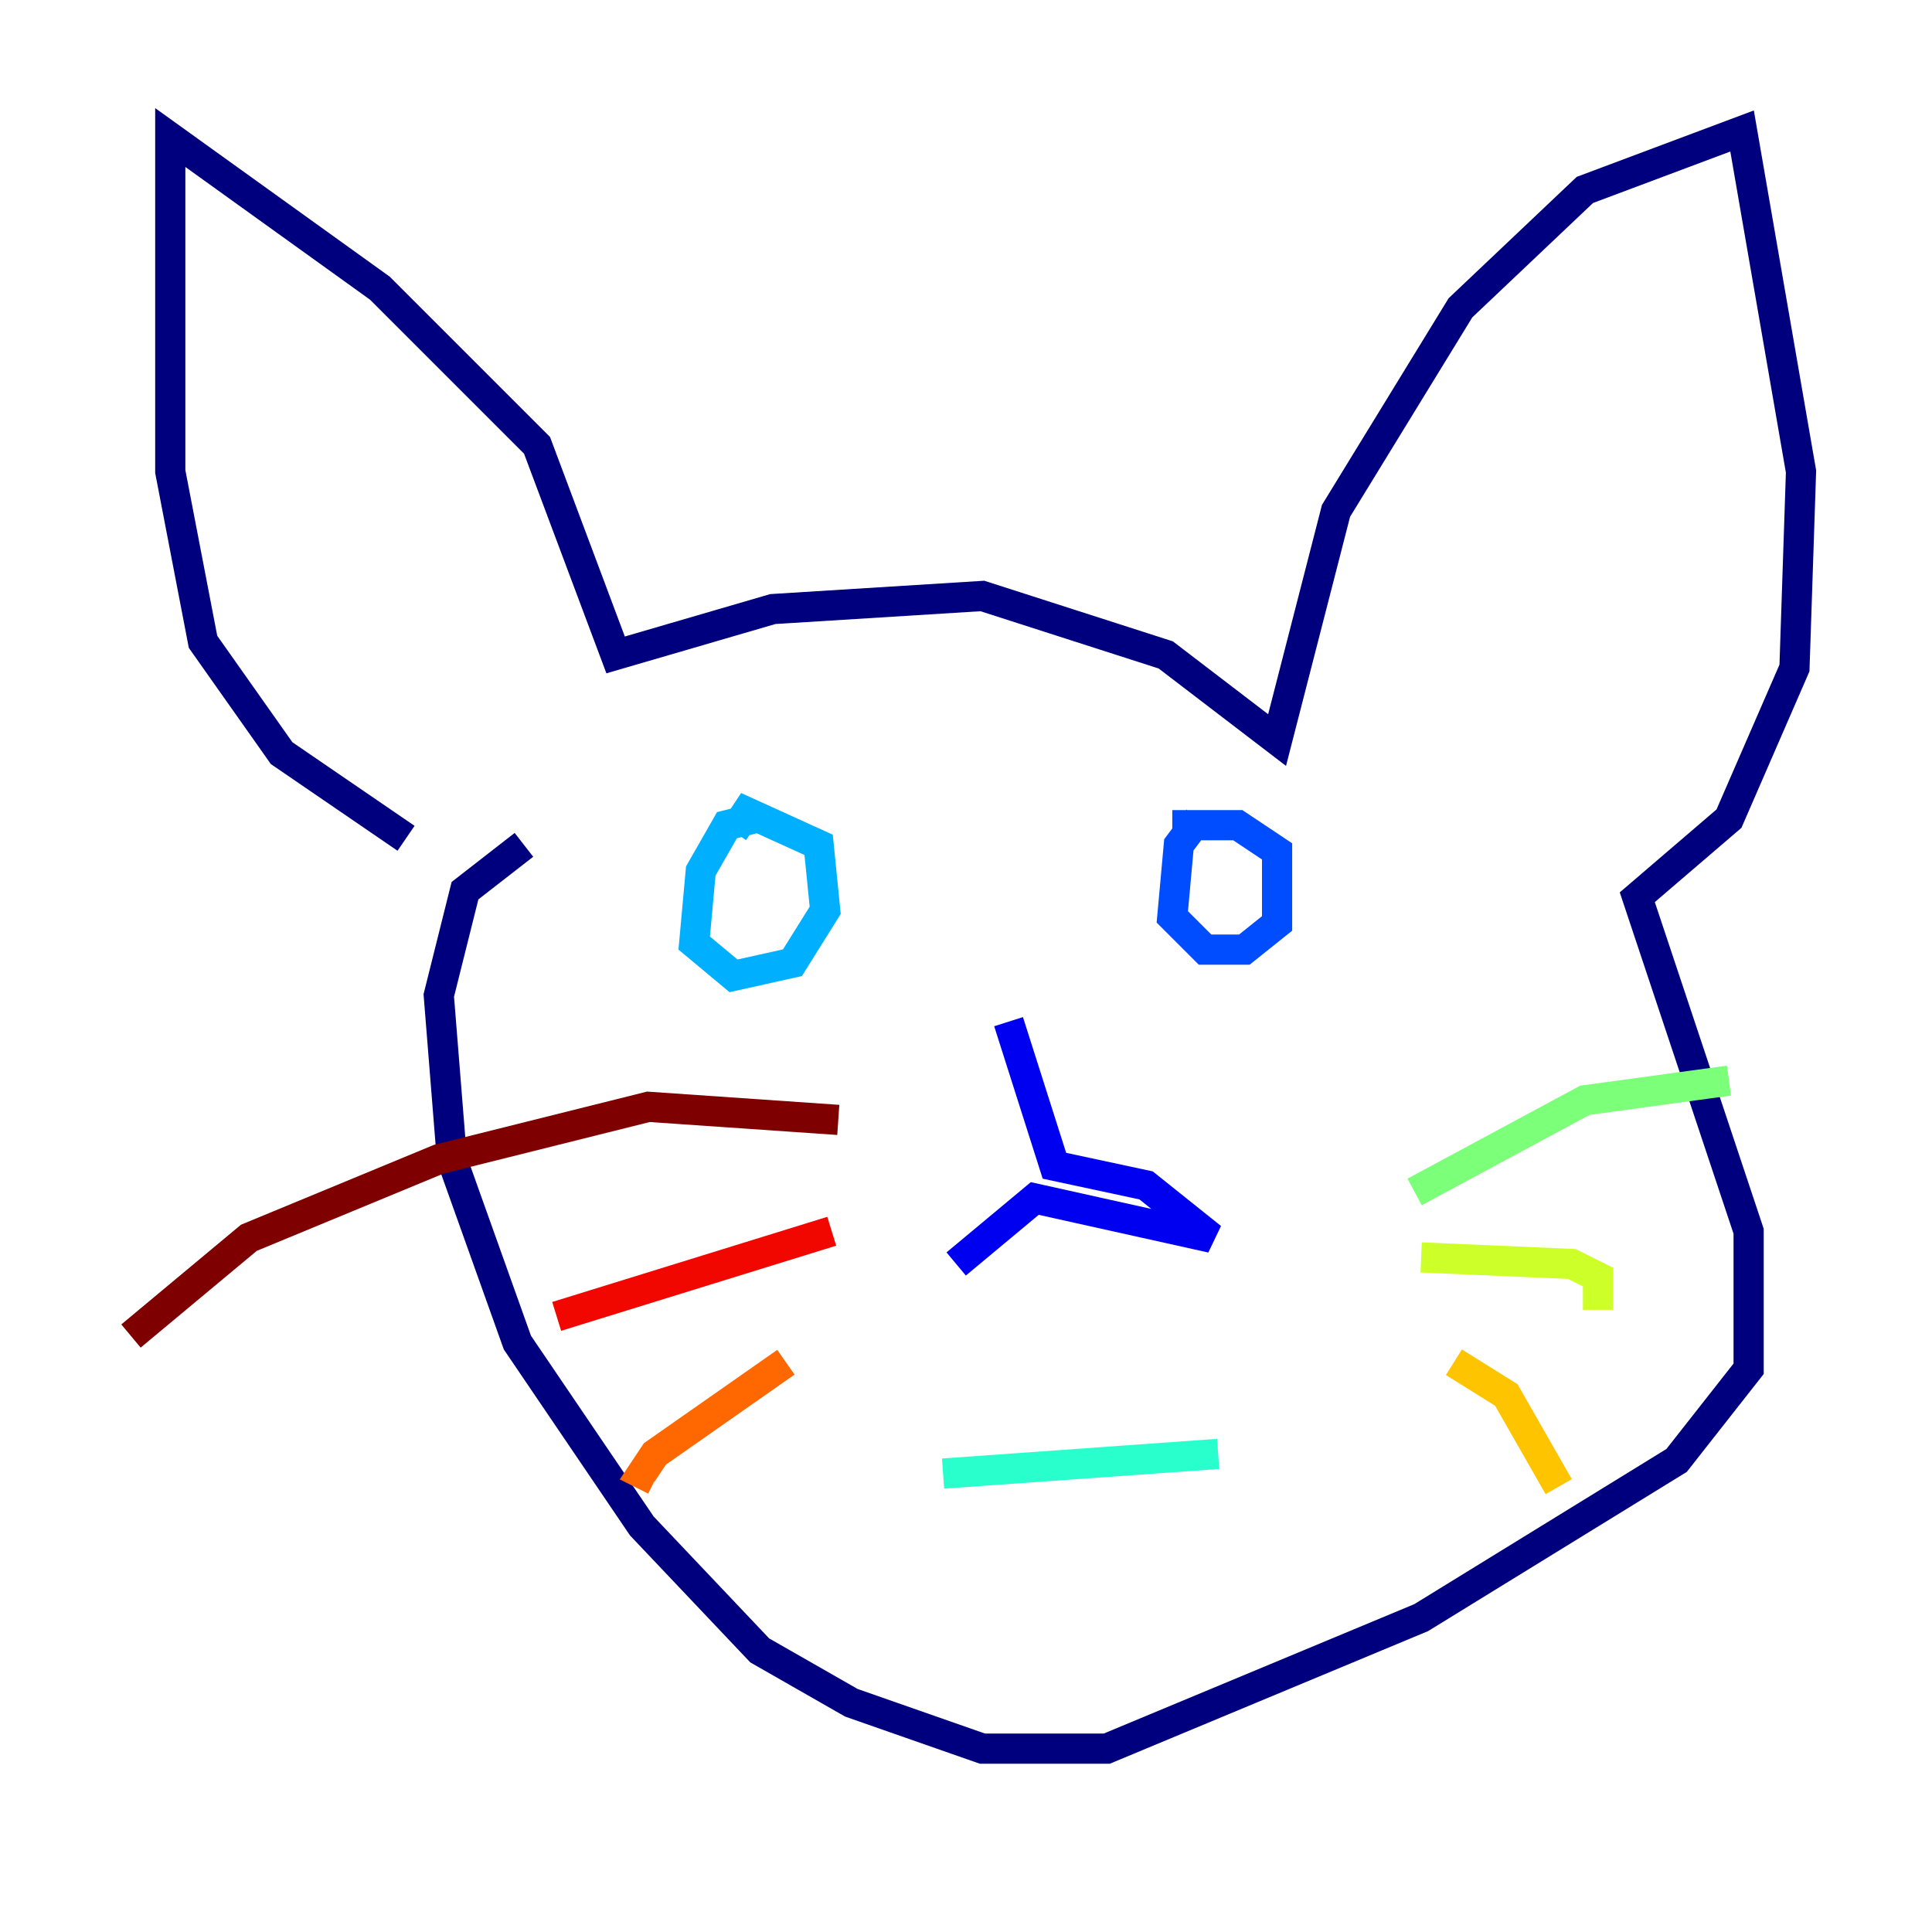 <?xml version="1.0" encoding="utf-8" ?>
<svg baseProfile="tiny" height="128" version="1.2" viewBox="0,0,128,128" width="128" xmlns="http://www.w3.org/2000/svg" xmlns:ev="http://www.w3.org/2001/xml-events" xmlns:xlink="http://www.w3.org/1999/xlink"><defs /><polyline fill="none" points="26.902,55.539 18.658,49.898 13.451,42.522 11.281,31.241 11.281,9.112 25.166,19.091 35.58,29.505 40.786,43.39 51.2,40.352 65.085,39.485 77.234,43.39 84.61,49.031 88.515,33.844 96.759,20.393 105.003,12.583 115.417,8.678 119.322,31.241 118.888,44.258 114.549,54.237 108.475,59.444 115.851,81.573 115.851,90.685 111.078,96.759 94.156,107.173 73.329,115.851 65.085,115.851 56.407,112.814 50.332,109.342 42.522,101.098 34.278,88.949 29.939,76.8 29.071,65.953 30.807,59.01 34.712,55.973" stroke="#00007f" stroke-width="2" /><polyline fill="none" points="66.82,67.688 69.858,77.234 75.932,78.536 80.271,82.007 68.556,79.403 63.349,83.742" stroke="#0000f1" stroke-width="2" /><polyline fill="none" points="79.403,54.237 78.102,55.973 77.668,60.746 79.837,62.915 82.441,62.915 84.61,61.18 84.61,56.407 82.007,54.671 77.668,54.671" stroke="#004cff" stroke-width="2" /><polyline fill="none" points="49.898,54.237 48.163,54.671 46.427,57.709 45.993,62.481 48.597,64.651 52.502,63.783 54.671,60.312 54.237,55.973 49.464,53.803 48.597,55.105" stroke="#00b0ff" stroke-width="2" /><polyline fill="none" points="62.481,97.627 80.705,96.325" stroke="#29ffcd" stroke-width="2" /><polyline fill="none" points="93.722,78.969 105.003,72.895 114.549,71.593" stroke="#7cff79" stroke-width="2" /><polyline fill="none" points="94.156,83.308 104.136,83.742 105.871,84.61 105.871,86.78" stroke="#cdff29" stroke-width="2" /><polyline fill="none" points="96.325,90.251 99.797,92.42 103.268,98.495" stroke="#ffc400" stroke-width="2" /><polyline fill="none" points="52.068,90.251 43.39,96.325 42.522,97.627 43.39,98.061" stroke="#ff6700" stroke-width="2" /><polyline fill="none" points="55.105,81.573 36.881,87.214" stroke="#f10700" stroke-width="2" /><polyline fill="none" points="55.539,74.197 42.956,73.329 29.071,76.8 16.488,82.007 8.678,88.515" stroke="#7f0000" stroke-width="2" /></svg>